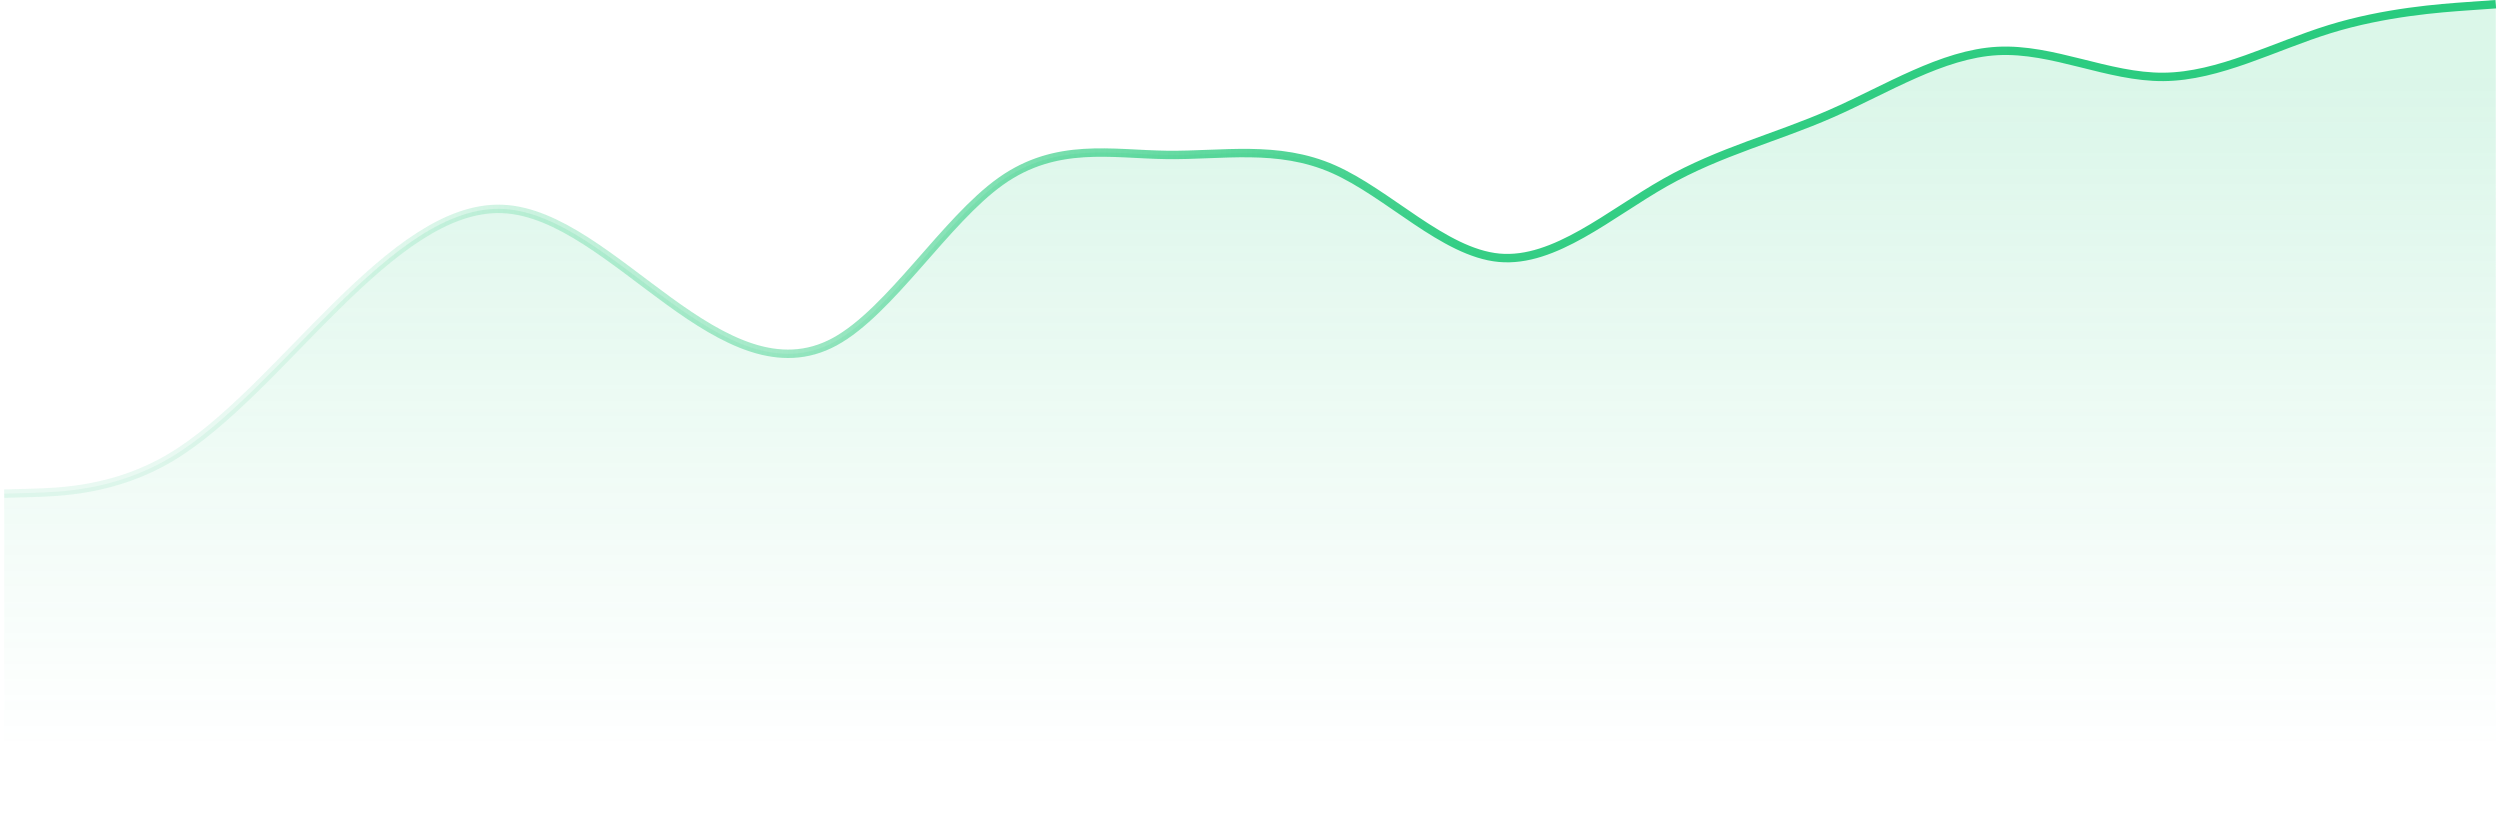 <svg viewBox="0 0 594 199" preserveAspectRatio="none" fill="none" xmlns="http://www.w3.org/2000/svg"><path opacity=".17" d="M7.578 117.108L1 117.294V199h592V1l-6.578.465c-6.578.465-19.733 1.394-32.889 5.453-13.155 4.058-26.311 11.246-39.466 11.354-13.156.108-26.311-6.864-39.467-6.159-13.156.706-26.311 9.088-39.467 14.863-13.155 5.776-26.311 8.945-39.466 16.373-13.156 7.428-26.311 19.114-39.467 17.897-13.156-1.217-26.311-15.338-39.467-21.101-13.155-5.763-26.311-3.17-39.466-3.335-13.156-.166-26.311-3.093-39.467 6.255-13.156 9.347-26.311 30.968-39.467 38.123-13.155 7.155-26.311-.154-39.466-9.692-13.156-9.539-26.311-21.305-39.467-21.851-13.156-.546-26.311 10.128-39.467 23.087-13.155 12.959-26.31 28.202-39.466 36.01-13.156 7.808-26.311 8.18-32.89 8.366z" fill="url(#paint0_linear_1112_3406)"/><path d="M1 117.294l6.578-.186c6.578-.186 19.733-.558 32.889-8.366 13.155-7.808 26.31-23.052 39.466-36.01 13.156-12.96 26.311-23.633 39.467-23.087 13.156.546 26.311 12.312 39.467 21.85 13.155 9.539 26.311 16.848 39.466 9.693 13.156-7.155 26.311-28.776 39.467-38.123 13.156-9.347 26.311-6.421 39.467-6.255 13.155.166 26.311-2.428 39.466 3.335 13.156 5.763 26.311 19.884 39.467 21.1 13.156 1.218 26.311-10.468 39.467-17.896 13.155-7.428 26.311-10.597 39.466-16.373 13.156-5.775 26.311-14.157 39.467-14.863 13.156-.705 26.311 6.267 39.467 6.159 13.155-.108 26.311-7.296 39.466-11.354 13.156-4.059 26.311-4.988 32.889-5.453L593 1" stroke="url(#paint1_linear_1112_3406)" stroke-width="2"/><defs><linearGradient id="paint0_linear_1112_3406" x1="299.216" y1="18.558" x2="299.216" y2="177.905" gradientUnits="userSpaceOnUse"><stop stop-color="#29CB7E"/><stop offset="1" stop-color="#29CB7E" stop-opacity="0"/></linearGradient><linearGradient id="paint1_linear_1112_3406" x1="599.26" y1="78.625" x2="83.164" y2="28.434" gradientUnits="userSpaceOnUse"><stop offset=".078" stop-color="#29CB7E"/><stop offset=".49" stop-color="#29CB7E" stop-opacity=".938"/><stop offset="1" stop-color="#29CB7E" stop-opacity=".1"/></linearGradient></defs></svg>